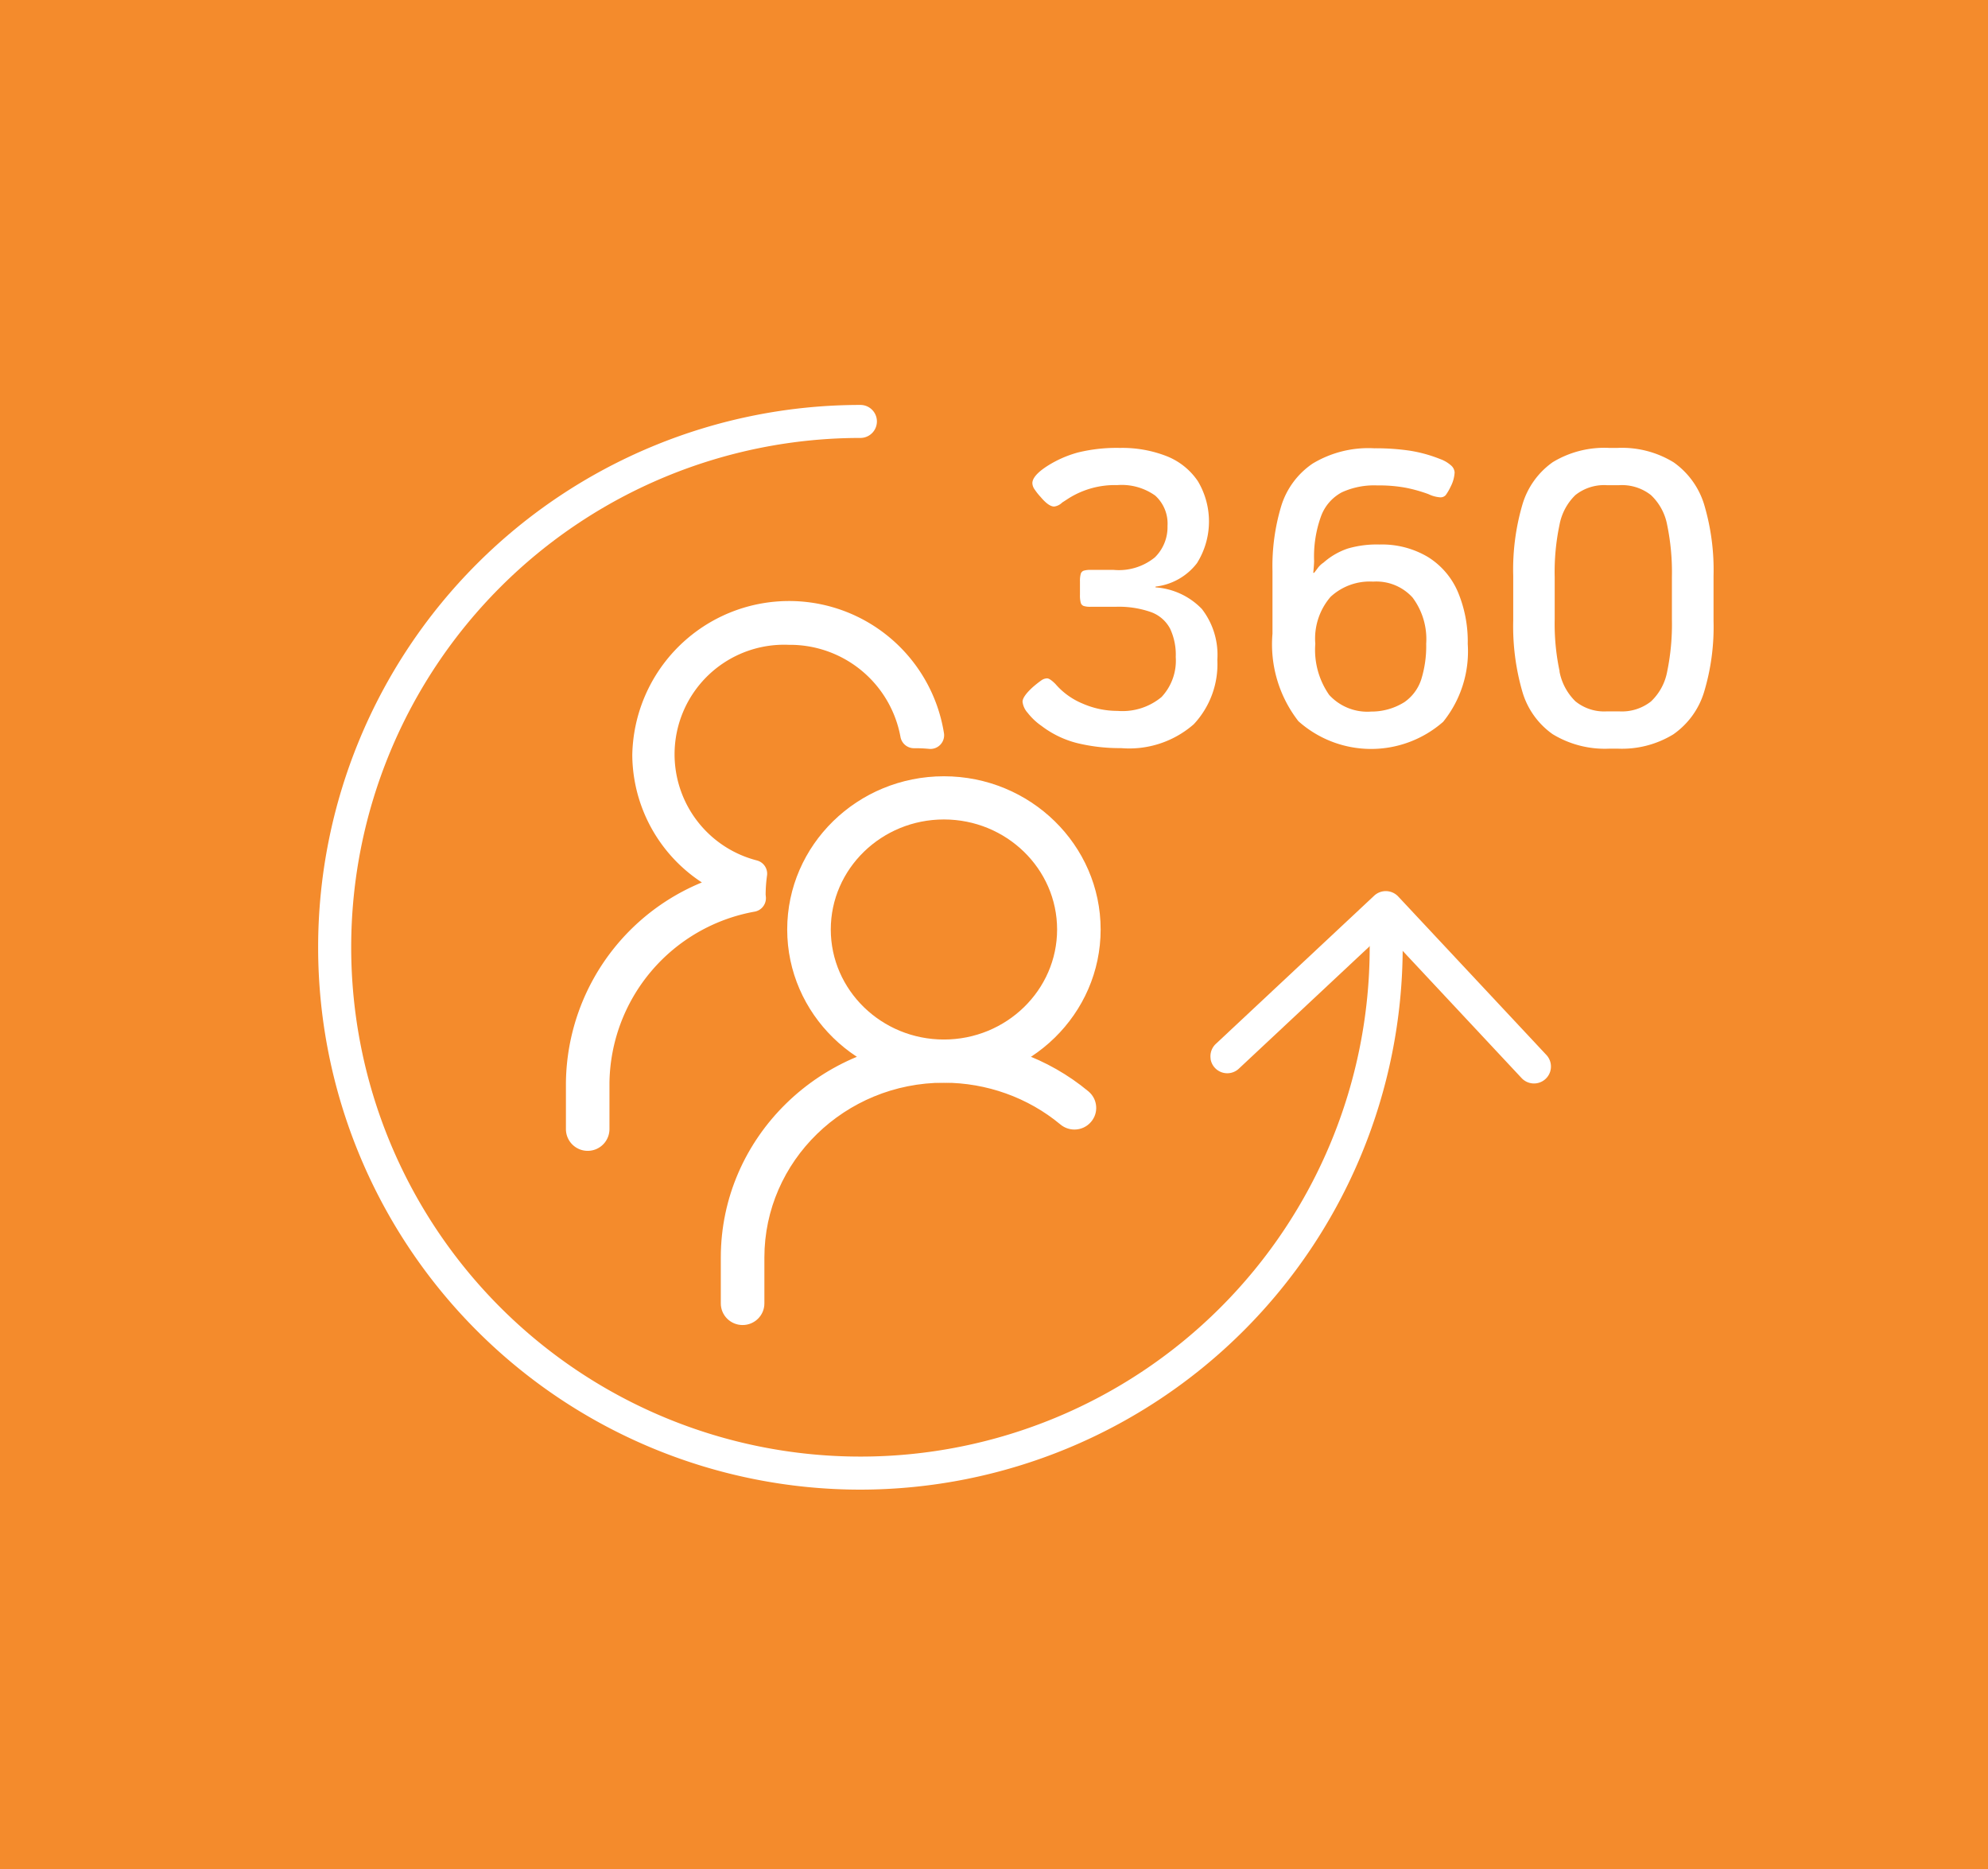 <svg id="Component_7_2" data-name="Component 7 – 2" xmlns="http://www.w3.org/2000/svg" width="50" height="47" viewBox="0 0 50 47">
  <g id="Component_6_1" data-name="Component 6 – 1">
    <rect id="Rectangle_1" data-name="Rectangle 1" width="50" height="47" fill="#f48b2c"/>
  </g>
  <g id="Group_41" data-name="Group 41" transform="translate(0 -374)">
    <g id="Shared_360" data-name="Shared 360" transform="translate(8 384.184)">
      <g id="Group_40" data-name="Group 40">
        <g id="Group_33" data-name="Group 33">
          <g id="Group_32" data-name="Group 32">
            <g id="Group_31" data-name="Group 31">
              <g id="Group_30" data-name="Group 30">
                <g id="Group_29" data-name="Group 29">
                  <g id="Group_28" data-name="Group 28">
                    <g id="Group_27" data-name="Group 27">
                      <g id="Group_26" data-name="Group 26">
                        <path id="Path_13" data-name="Path 13" d="M4251,3425.7a13.638,13.638,0,0,1,0-27.277.415.415,0,0,1,0,.83,12.808,12.808,0,1,0,12.809,12.81.415.415,0,0,1,.83,0A13.652,13.652,0,0,1,4251,3425.7Z" transform="translate(-4237.36 -3398.424)" fill="#fff"/>
                      </g>
                    </g>
                  </g>
                </g>
              </g>
            </g>
          </g>
        </g>
        <g id="Group_34" data-name="Group 34" transform="translate(22.445 12.223)">
          <path id="Path_14" data-name="Path 14" d="M4264.4,3417.369a.425.425,0,0,1,.13-.377l3.985-3.729a.428.428,0,0,1,.6.02l3.729,3.987a.426.426,0,1,1-.623.582l-3.437-3.676-3.675,3.439a.425.425,0,0,1-.711-.245Z" transform="translate(-4264.396 -3413.148)" fill="#fff"/>
        </g>
        <g id="Group_35" data-name="Group 35" transform="translate(17.719 1.08)">
          <path id="Path_15" data-name="Path 15" d="M4262.413,3404.268a.885.885,0,0,0-.478-.414,2.437,2.437,0,0,0-.891-.134h-.628a.545.545,0,0,1-.174-.02.119.119,0,0,1-.075-.08.726.726,0,0,1-.02-.2v-.339a.677.677,0,0,1,.02-.189.119.119,0,0,1,.075-.08.594.594,0,0,1,.185-.02h.567a1.433,1.433,0,0,0,1.036-.314,1.065,1.065,0,0,0,.319-.792.948.948,0,0,0-.309-.762,1.451,1.451,0,0,0-.956-.264,2.184,2.184,0,0,0-1.215.329l-.17.11a.35.35,0,0,1-.2.1c-.094,0-.206-.08-.34-.239a1.522,1.522,0,0,1-.154-.194.287.287,0,0,1-.055-.154c0-.125.124-.269.369-.428a2.814,2.814,0,0,1,.776-.344,4.072,4.072,0,0,1,1.057-.115,3.063,3.063,0,0,1,1.18.209,1.7,1.7,0,0,1,.781.628,1.974,1.974,0,0,1-.024,2.062,1.533,1.533,0,0,1-1.041.588v.02a1.788,1.788,0,0,1,1.165.543,1.881,1.881,0,0,1,.389,1.28,2.207,2.207,0,0,1-.593,1.619,2.464,2.464,0,0,1-1.828.6,4.529,4.529,0,0,1-1.1-.125,2.471,2.471,0,0,1-.9-.433,1.579,1.579,0,0,1-.349-.329.5.5,0,0,1-.129-.279c0-.086.082-.206.248-.359a2.675,2.675,0,0,1,.225-.179.26.26,0,0,1,.144-.05q.069,0,.209.14a1.818,1.818,0,0,0,.682.493,2.188,2.188,0,0,0,.882.185,1.537,1.537,0,0,0,1.106-.349,1.339,1.339,0,0,0,.357-1.006A1.54,1.54,0,0,0,4262.413,3404.268Z" transform="translate(-4258.704 -3399.725)" fill="#fff"/>
          <path id="Path_16" data-name="Path 16" d="M4268.019,3400.841a1.118,1.118,0,0,0-.523.6,2.973,2.973,0,0,0-.175,1.125c0,.053-.007.153-.021.3h.021c.006-.006.035-.043.084-.109a.58.58,0,0,1,.154-.149,1.766,1.766,0,0,1,.613-.354,2.6,2.6,0,0,1,.792-.1,2.26,2.26,0,0,1,1.22.314,1.922,1.922,0,0,1,.752.876,3.213,3.213,0,0,1,.249,1.31,2.818,2.818,0,0,1-.618,1.958,2.746,2.746,0,0,1-3.641-.015,3.144,3.144,0,0,1-.652-2.2v-1.574a5.245,5.245,0,0,1,.224-1.649,2,2,0,0,1,.787-1.056,2.717,2.717,0,0,1,1.548-.384,5.831,5.831,0,0,1,.892.06,3.537,3.537,0,0,1,.762.209.834.834,0,0,1,.274.159.254.254,0,0,1,.094.179.872.872,0,0,1-.1.358,1.28,1.28,0,0,1-.125.214.175.175,0,0,1-.144.054.808.808,0,0,1-.289-.08,3.816,3.816,0,0,0-.562-.159,3.706,3.706,0,0,0-.723-.06A1.95,1.95,0,0,0,4268.019,3400.841Zm1.568,5.28a1.115,1.115,0,0,0,.428-.573,2.812,2.812,0,0,0,.125-.9,1.743,1.743,0,0,0-.343-1.161,1.231,1.231,0,0,0-.992-.4,1.447,1.447,0,0,0-1.07.383,1.608,1.608,0,0,0-.384,1.181,1.976,1.976,0,0,0,.349,1.285,1.3,1.3,0,0,0,1.056.419A1.557,1.557,0,0,0,4269.586,3406.121Z" transform="translate(-4259.989 -3399.725)" fill="#fff"/>
          <path id="Path_17" data-name="Path 17" d="M4273.8,3401.15a1.993,1.993,0,0,1,.762-1.066,2.5,2.5,0,0,1,1.424-.359h.2a2.482,2.482,0,0,1,1.42.364,2.02,2.02,0,0,1,.767,1.066,5.773,5.773,0,0,1,.234,1.788v1.136a5.67,5.67,0,0,1-.239,1.788,2.008,2.008,0,0,1-.773,1.061,2.475,2.475,0,0,1-1.408.359H4276a2.526,2.526,0,0,1-1.44-.364,1.986,1.986,0,0,1-.762-1.071,5.906,5.906,0,0,1-.229-1.783v-1.126A5.81,5.81,0,0,1,4273.8,3401.15Zm.932,4.194a1.42,1.42,0,0,0,.4.752,1.147,1.147,0,0,0,.792.254h.309a1.183,1.183,0,0,0,.8-.249,1.378,1.378,0,0,0,.408-.752,5.887,5.887,0,0,0,.119-1.31v-1.066a5.878,5.878,0,0,0-.119-1.31,1.378,1.378,0,0,0-.408-.752,1.179,1.179,0,0,0-.8-.249h-.309a1.16,1.16,0,0,0-.792.249,1.4,1.4,0,0,0-.4.752,5.756,5.756,0,0,0-.12,1.31v1.066A5.7,5.7,0,0,0,4274.736,3405.344Z" transform="translate(-4261.229 -3399.725)" fill="#fff"/>
        </g>
        <g id="Group_39" data-name="Group 39" transform="translate(6.577 5.294)">
          <path id="Path_18" data-name="Path 18" d="M4249.618,3411.814a3.986,3.986,0,0,1,.038-.52,3.1,3.1,0,0,1,.894-6.1,3.17,3.17,0,0,1,3.143,2.6l.05,0c.123,0,.244.007.364.018a3.6,3.6,0,0,0-7.154.5,3.515,3.515,0,0,0,2.311,3.272,5.168,5.168,0,0,0-3.98,4.977v1.155a.2.2,0,0,0,.406,0v-1.155a4.78,4.78,0,0,1,3.935-4.652C4249.622,3411.875,4249.618,3411.846,4249.618,3411.814Z" transform="translate(-4245.283 -3404.801)" fill="#fff" stroke="#fff" stroke-linecap="round" stroke-linejoin="round" stroke-width="0.689"/>
          <g id="Group_38" data-name="Group 38" transform="translate(3.896 4.387)">
            <g id="Group_36" data-name="Group 36" transform="translate(1.67)">
              <g id="Path_19" data-name="Path 19" transform="translate(-4251.987 -3410.086)" fill="#fff">
                <path d="M 4255.584 3417.275 C 4253.506 3417.275 4251.815 3415.624 4251.815 3413.595 C 4251.815 3411.565 4253.506 3409.914 4255.584 3409.914 C 4257.663 3409.914 4259.354 3411.565 4259.354 3413.595 C 4259.354 3415.624 4257.663 3417.275 4255.584 3417.275 Z M 4255.584 3410.656 C 4253.92 3410.656 4252.567 3411.974 4252.567 3413.595 C 4252.567 3415.215 4253.92 3416.534 4255.584 3416.534 C 4257.249 3416.534 4258.603 3415.215 4258.603 3413.595 C 4258.603 3411.974 4257.249 3410.656 4255.584 3410.656 Z" stroke="none"/>
                <path d="M 4255.584 3417.103 C 4257.568 3417.103 4259.182 3415.529 4259.182 3413.595 C 4259.182 3411.66 4257.568 3410.086 4255.584 3410.086 C 4253.602 3410.086 4251.987 3411.66 4251.987 3413.595 C 4251.987 3415.529 4253.602 3417.103 4255.584 3417.103 M 4255.584 3410.483 C 4257.344 3410.483 4258.775 3411.88 4258.775 3413.595 C 4258.775 3415.311 4257.344 3416.706 4255.584 3416.706 C 4253.826 3416.706 4252.395 3415.311 4252.395 3413.595 C 4252.395 3411.88 4253.826 3410.483 4255.584 3410.483 M 4255.584 3417.447 C 4253.411 3417.447 4251.643 3415.719 4251.643 3413.595 C 4251.643 3411.47 4253.411 3409.742 4255.584 3409.742 C 4257.758 3409.742 4259.526 3411.47 4259.526 3413.595 C 4259.526 3415.719 4257.758 3417.447 4255.584 3417.447 Z M 4255.584 3410.828 C 4254.016 3410.828 4252.739 3412.069 4252.739 3413.595 C 4252.739 3415.12 4254.016 3416.362 4255.584 3416.362 C 4257.154 3416.362 4258.431 3415.12 4258.431 3413.595 C 4258.431 3412.069 4257.154 3410.828 4255.584 3410.828 Z" stroke="none" fill="#fff"/>
              </g>
            </g>
            <g id="Group_37" data-name="Group 37" transform="translate(0 6.62)">
              <g id="Path_20" data-name="Path 20" transform="translate(-4249.975 -3418.06)" fill="#fff">
                <path d="M 4250.179 3424.724 C 4249.972 3424.724 4249.803 3424.558 4249.803 3424.353 L 4249.803 3423.198 C 4249.803 3420.27 4252.243 3417.888 4255.242 3417.888 C 4256.534 3417.888 4257.786 3418.337 4258.767 3419.152 C 4258.845 3419.217 4258.891 3419.307 4258.899 3419.406 C 4258.907 3419.506 4258.875 3419.602 4258.809 3419.678 C 4258.739 3419.76 4258.635 3419.808 4258.525 3419.808 C 4258.436 3419.808 4258.35 3419.776 4258.282 3419.719 C 4257.437 3419.017 4256.356 3418.629 4255.242 3418.629 C 4252.658 3418.629 4250.555 3420.678 4250.555 3423.198 L 4250.555 3424.353 C 4250.555 3424.558 4250.386 3424.724 4250.179 3424.724 Z" stroke="none"/>
                <path d="M 4250.179 3424.552 C 4250.292 3424.552 4250.383 3424.463 4250.383 3424.353 L 4250.383 3423.198 C 4250.383 3420.584 4252.562 3418.457 4255.242 3418.457 C 4256.397 3418.457 4257.516 3418.859 4258.393 3419.588 C 4258.431 3419.62 4258.478 3419.635 4258.525 3419.635 C 4258.583 3419.635 4258.64 3419.612 4258.679 3419.565 C 4258.752 3419.481 4258.743 3419.356 4258.657 3419.285 C 4257.707 3418.495 4256.494 3418.06 4255.242 3418.06 C 4252.338 3418.06 4249.975 3420.365 4249.975 3423.198 L 4249.975 3424.353 C 4249.975 3424.463 4250.066 3424.552 4250.179 3424.552 M 4250.179 3424.896 C 4249.877 3424.896 4249.631 3424.653 4249.631 3424.353 L 4249.631 3423.198 C 4249.631 3420.175 4252.148 3417.716 4255.242 3417.716 C 4256.574 3417.716 4257.865 3418.179 4258.877 3419.02 C 4258.991 3419.115 4259.059 3419.247 4259.071 3419.393 C 4259.083 3419.539 4259.036 3419.68 4258.939 3419.791 C 4258.837 3419.91 4258.686 3419.98 4258.525 3419.98 C 4258.396 3419.98 4258.27 3419.934 4258.171 3419.851 C 4257.357 3419.175 4256.316 3418.802 4255.242 3418.802 C 4252.752 3418.802 4250.727 3420.773 4250.727 3423.198 L 4250.727 3424.353 C 4250.727 3424.653 4250.481 3424.896 4250.179 3424.896 Z" stroke="none" fill="#fff"/>
              </g>
            </g>
          </g>
        </g>
      </g>
    </g>
  </g>
</svg>
